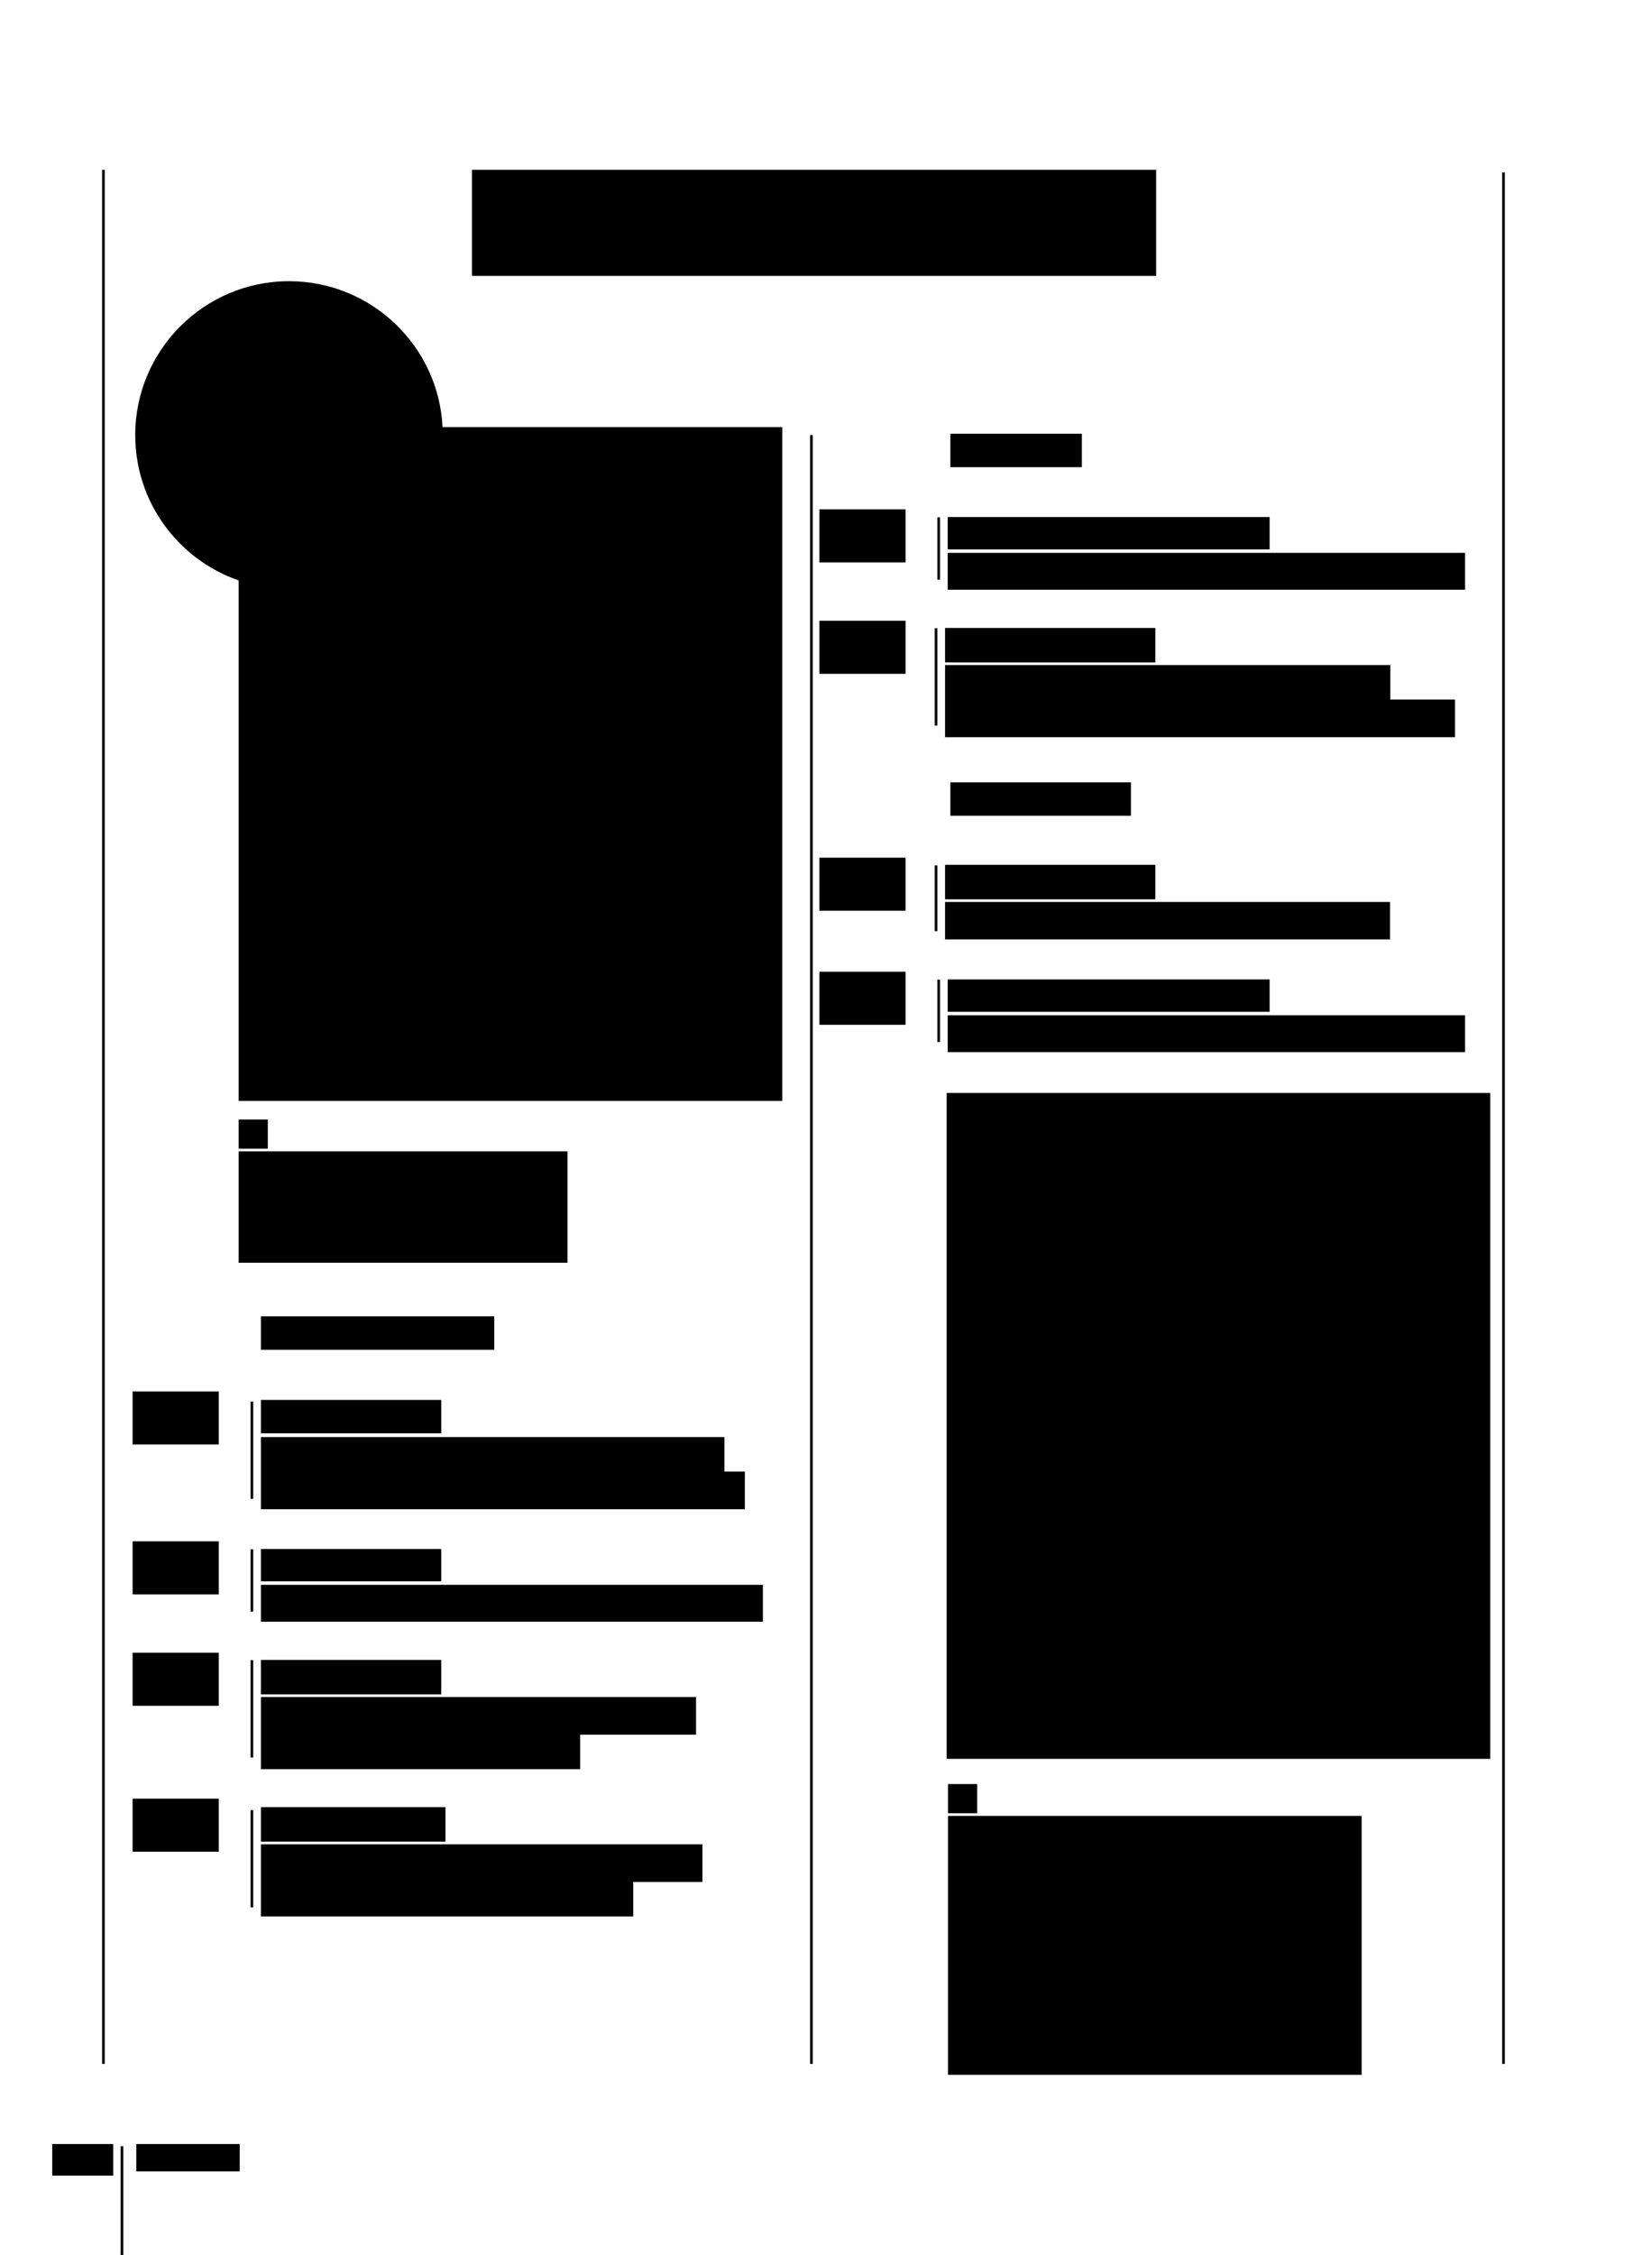 <?xml version="1.0" encoding="utf-8"?>
<!-- Generator: Adobe Illustrator 18.1.1, SVG Export Plug-In . SVG Version: 6.00 Build 0)  -->
<!DOCTYPE svg PUBLIC "-//W3C//DTD SVG 1.1//EN" "http://www.w3.org/Graphics/SVG/1.1/DTD/svg11.dtd">
<svg version="1.1" id="Layer_1" xmlns="http://www.w3.org/2000/svg" xmlns:xlink="http://www.w3.org/1999/xlink" x="0px" y="0px"
	 viewBox="0 0 623 850" enable-background="new 0 0 623 850" xml:space="preserve">
<g>
	<rect x="38.5" y="64" width="1" height="714"/>
	<rect x="305.5" y="164" width="1" height="614"/>
	<rect x="566.5" y="65" width="1" height="713"/>
	<rect x="45.5" y="809" width="1" height="41"/>
	<path d="M109,106c-32,0-58,26-58,58c0,25.4,16.3,46.9,39,54.8V415h205V161H166.9C165.4,130.4,140,106,109,106z"/>
	<rect x="178" y="64" width="258" height="40"/>
	<rect x="357" y="412" width="205" height="251"/>
	<rect x="90" y="422" width="11" height="11"/>
	<rect x="90" y="434" width="124" height="42"/>
	<rect x="357.5" y="672.5" width="11" height="11"/>
	<rect x="357.5" y="684.5" width="156" height="97.6"/>
	<rect x="19.7" y="808.2" width="23" height="11.9"/>
	<rect x="51.4" y="808.2" width="39" height="10.3"/>
	<rect x="94.5" y="528.3" width="1" height="36.7"/>
	<rect x="94.5" y="625.8" width="1" height="36.7"/>
	<rect x="94.5" y="682.3" width="1" height="36.7"/>
	<rect x="94.5" y="584" width="1" height="23.5"/>
	<rect x="50" y="524.5" width="32.5" height="20"/>
	<rect x="50" y="581" width="32.5" height="20"/>
	<rect x="50" y="623" width="32.5" height="20"/>
	<rect x="50" y="678" width="32.5" height="20"/>
	<rect x="98.4" y="527.7" width="68" height="12.6"/>
	<rect x="98.4" y="496.2" width="88" height="12.6"/>
	<rect x="358.4" y="163.5" width="49.6" height="12.6"/>
	<rect x="358.4" y="294.9" width="68.1" height="12.6"/>
	<polygon points="98.4,541.7 98.4,554.7 98.4,555.9 98.4,568.9 280.9,568.9 280.9,554.7 273.2,554.7 273.2,541.7 	"/>
	<rect x="98.4" y="625.7" width="68" height="13"/>
	<polygon points="218.8,653.9 262.5,653.9 262.5,639.7 98.4,639.7 98.4,652.7 98.4,653.9 98.4,666.9 218.8,666.9 	"/>
	<rect x="352.5" y="236.8" width="1" height="36.7"/>
	<rect x="309" y="234" width="32.5" height="20"/>
	<rect x="356.4" y="236.7" width="79.3" height="13"/>
	<polygon points="548.7,263.7 524.3,263.7 524.3,250.7 356.4,250.7 356.4,263.7 356.4,264.9 356.4,277.9 548.7,277.9 	"/>
	<rect x="352.5" y="326.2" width="1" height="24.8"/>
	<rect x="309" y="323.3" width="32.5" height="20"/>
	<rect x="356.4" y="326" width="79.3" height="13"/>
	<rect x="356.4" y="340" width="167.8" height="14.1"/>
	<rect x="98.4" y="681.2" width="69.6" height="13"/>
	<polygon points="98.4,708.2 98.4,709.4 98.4,722.4 238.8,722.4 238.8,709.4 264.9,709.4 264.9,695.2 98.4,695.2 	"/>
	<rect x="98.4" y="583.9" width="68" height="12.2"/>
	<rect x="98.4" y="597.4" width="189.3" height="13.9"/>
	<rect x="353.5" y="195" width="1" height="23.5"/>
	<rect x="309" y="192" width="32.5" height="20"/>
	<rect x="357.4" y="194.9" width="121.4" height="12.2"/>
	<rect x="357.4" y="208.4" width="195.1" height="13.9"/>
	<rect x="353.5" y="369.3" width="1" height="23.5"/>
	<rect x="309" y="366.3" width="32.5" height="20"/>
	<rect x="357.4" y="369.2" width="121.4" height="12.2"/>
	<rect x="357.4" y="382.7" width="195.1" height="13.9"/>
</g>
</svg>
